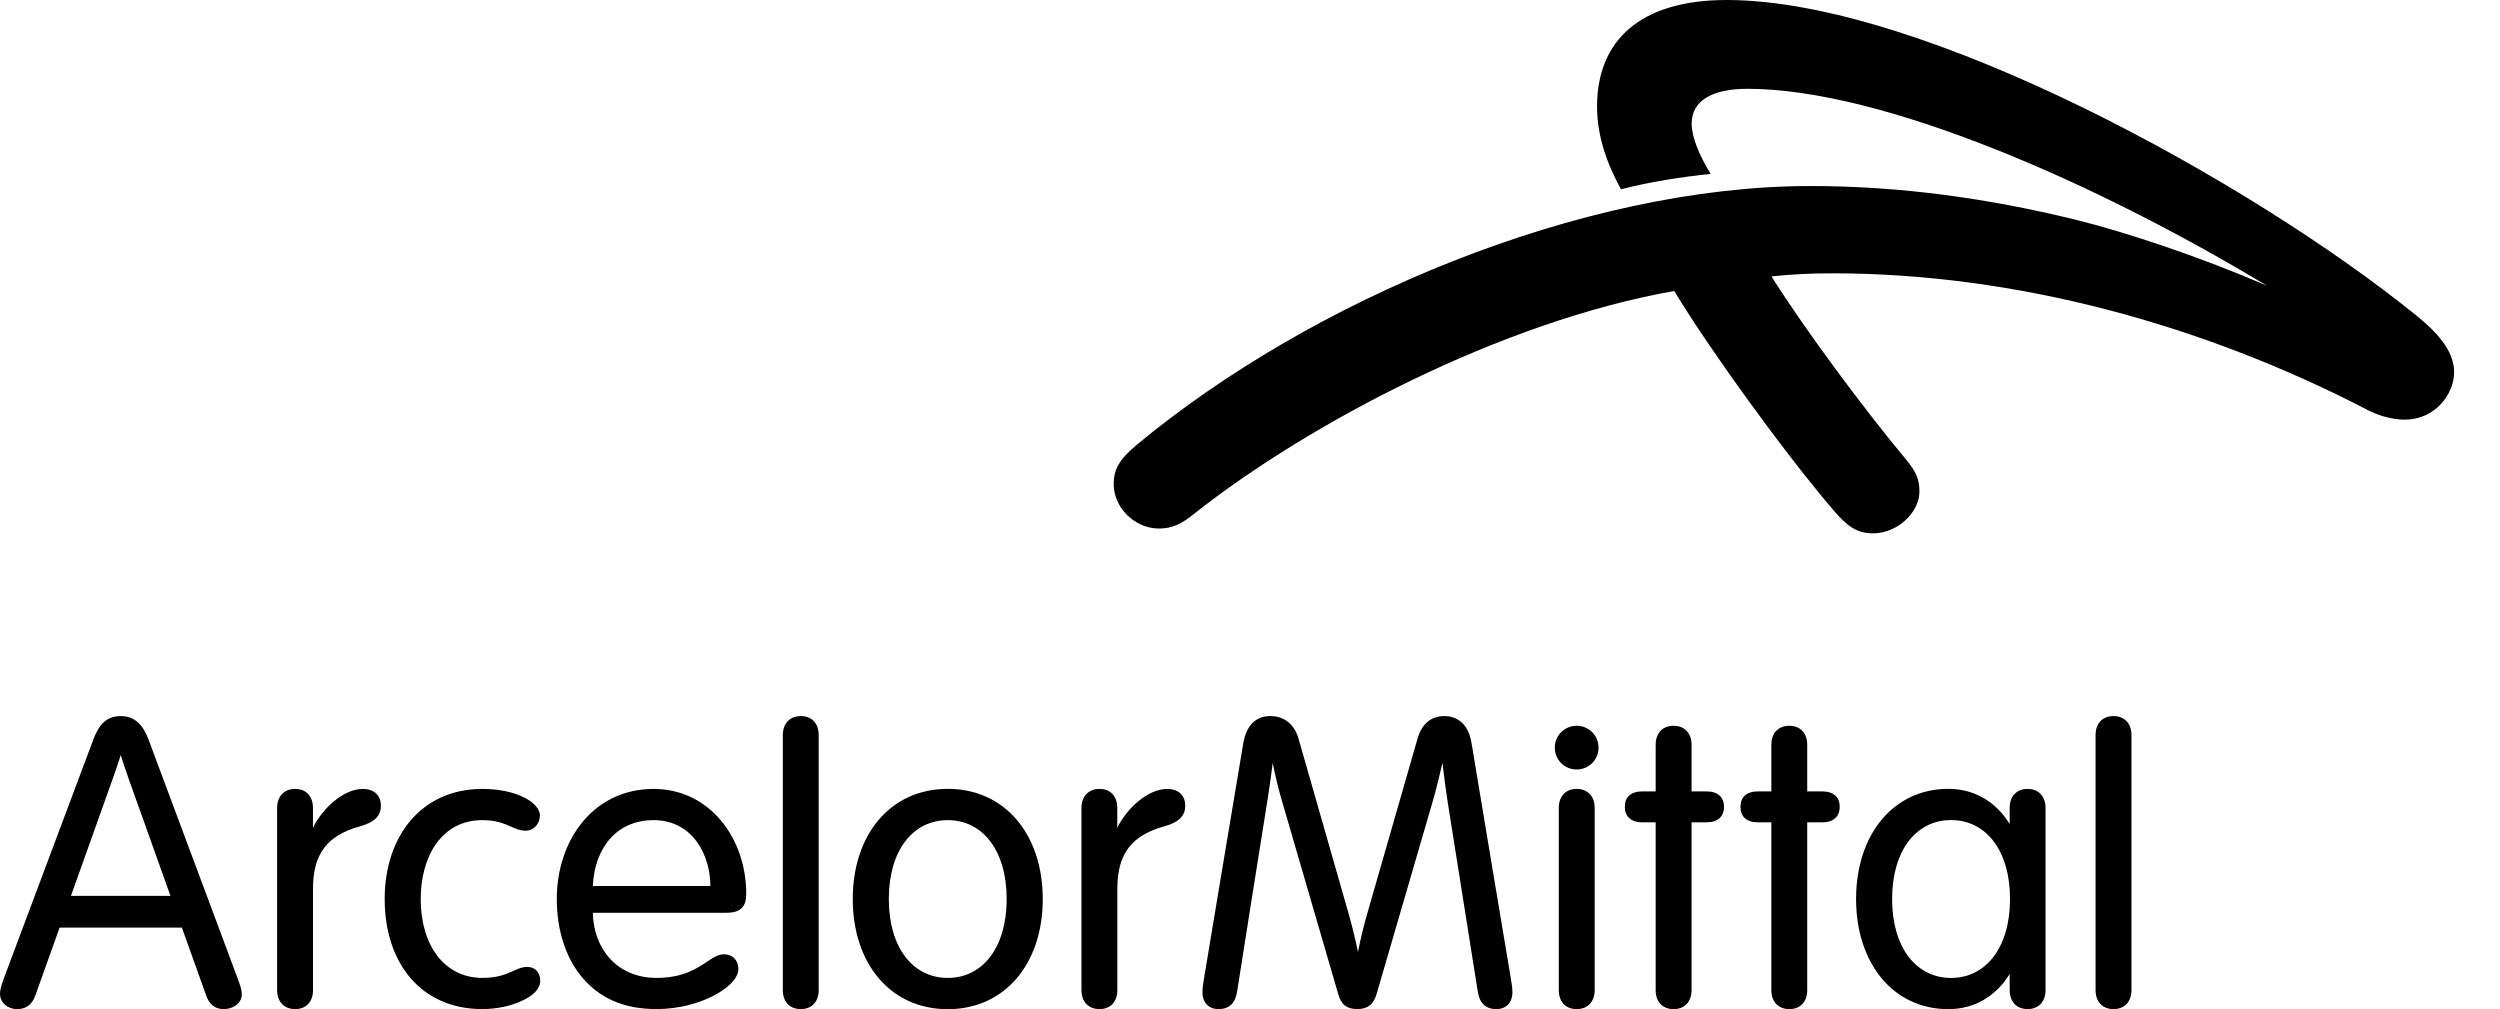<svg width="109" height="44" viewBox="0 0 109 44" fill="none" xmlns="http://www.w3.org/2000/svg" class="logo-color"><g clip-path="url(#clip0_3339_16824)"><path d="M104.847 18.297C104.237 18.297 103.611 18.075 103.257 17.891C96.039 14.137 87.851 11.917 79.899 11.917C78.901 11.917 78.164 11.958 77.236 12.051C78.735 14.432 81.319 17.895 83.09 20.018C83.549 20.569 83.687 20.902 83.687 21.432C83.687 22.358 82.711 23.253 81.673 23.253C80.981 23.253 80.566 22.981 79.924 22.229C77.768 19.704 74.532 15.227 72.996 12.687C65.45 14.021 57.037 18.472 52.064 22.401C51.497 22.858 51.102 23.044 50.531 23.044C49.473 23.044 48.556 22.135 48.556 21.098C48.556 20.498 48.778 20.045 49.556 19.399C57.142 13.092 68.927 8.111 78.935 8.111C82.902 8.111 86.73 8.66 90.432 9.564C92.678 10.112 96.011 11.228 98.849 12.465C91.408 7.974 82.081 3.872 76.182 3.872C74.678 3.872 73.757 4.374 73.757 5.387C73.757 5.983 74.091 6.78 74.585 7.581C73.405 7.701 71.851 7.94 70.675 8.255C70.059 7.13 69.631 5.928 69.631 4.64C69.635 1.767 71.51 0 75.283 0C83.833 0 98.2 7.957 105.37 13.77C106.191 14.435 107 15.261 107 16.229C106.999 17.187 106.168 18.297 104.847 18.297Z" fill="currentColor" class="logo-shape"></path><path fill-rule="evenodd" clip-rule="evenodd" d="M34.915 43.997C35.392 43.997 35.695 43.679 35.695 43.167V32.05C35.695 31.539 35.392 31.221 34.915 31.221C34.439 31.221 34.131 31.539 34.131 32.05V43.167C34.131 43.68 34.438 43.997 34.915 43.997ZM12.083 35.226C12.083 34.715 12.393 34.397 12.871 34.397C13.348 34.397 13.645 34.715 13.645 35.226V36.091C14.061 35.238 14.983 34.398 15.813 34.398C16.349 34.398 16.607 34.711 16.607 35.126C16.607 35.532 16.384 35.836 15.698 36.028C14.272 36.423 13.647 37.22 13.647 38.746V43.168C13.647 43.679 13.347 43.997 12.869 43.997C12.392 43.997 12.082 43.679 12.082 43.168V35.226H12.083ZM47.152 35.226C47.152 34.715 47.462 34.397 47.939 34.397C48.416 34.397 48.713 34.715 48.713 35.226V36.091C49.129 35.238 50.053 34.398 50.882 34.398C51.417 34.398 51.676 34.711 51.676 35.126C51.676 35.532 51.453 35.836 50.766 36.028C49.34 36.423 48.716 37.22 48.716 38.746V43.168C48.716 43.679 48.415 43.997 47.938 43.997C47.461 43.997 47.151 43.679 47.151 43.168V35.226H47.152ZM23.54 35.559C23.54 35.009 22.558 34.397 21.029 34.397C18.383 34.397 16.771 36.451 16.772 39.197C16.772 42.002 18.369 43.996 21.029 43.996C21.663 43.996 22.272 43.859 22.733 43.646C23.26 43.404 23.553 43.116 23.553 42.763C23.553 42.397 23.338 42.158 22.984 42.158C22.763 42.158 22.59 42.237 22.384 42.331C22.084 42.468 21.715 42.636 21.029 42.636C19.37 42.636 18.343 41.205 18.343 39.197C18.343 37.344 19.253 35.758 21.029 35.758C21.634 35.758 21.981 35.91 22.276 36.04C22.492 36.136 22.681 36.219 22.923 36.219C23.294 36.219 23.54 35.889 23.54 35.559ZM30.972 38.631C30.972 37.29 30.207 35.758 28.494 35.758C26.808 35.758 25.907 37.079 25.849 38.631H30.972ZM25.848 39.797C25.876 41.331 26.872 42.636 28.622 42.636C29.771 42.636 30.372 42.234 30.823 41.933C31.094 41.752 31.311 41.607 31.56 41.607C31.933 41.607 32.194 41.858 32.194 42.252C32.194 43.013 30.515 43.996 28.637 43.996C27.232 43.996 26.29 43.551 25.586 42.839C24.693 41.934 24.276 40.598 24.276 39.197C24.276 36.633 25.867 34.397 28.499 34.397C30.948 34.397 32.536 36.556 32.536 38.967C32.536 39.514 32.314 39.797 31.67 39.797H25.848ZM41.322 42.637C42.847 42.637 43.891 41.309 43.891 39.198C43.891 37.086 42.846 35.758 41.322 35.758C39.796 35.758 38.752 37.087 38.752 39.198C38.752 41.307 39.798 42.637 41.322 42.637ZM41.322 44.001C38.834 44.001 37.18 42.021 37.18 39.198C37.18 36.374 38.834 34.394 41.322 34.394C43.809 34.394 45.464 36.374 45.464 39.198C45.464 42.021 43.809 44.001 41.322 44.001ZM60.013 43.361C60.131 42.956 61.563 38.037 62.436 35.045C62.621 34.41 62.775 33.775 62.89 33.255C62.96 33.85 63.044 34.499 63.135 35.071C63.583 37.871 64.242 42.025 64.429 43.221C64.514 43.764 64.79 43.997 65.245 43.997C65.67 43.997 65.941 43.712 65.941 43.257C65.941 43.08 65.906 42.851 65.854 42.551C65.854 42.551 64.275 33.125 64.16 32.404C64.035 31.619 63.587 31.221 62.975 31.221C62.397 31.221 61.989 31.561 61.805 32.202C61.756 32.374 61.488 33.305 61.135 34.532L61.134 34.537C60.668 36.156 60.054 38.288 59.599 39.877C59.454 40.381 59.315 40.962 59.207 41.501C59.094 40.952 58.946 40.344 58.798 39.828C58.038 37.181 56.867 33.082 56.644 32.303L56.615 32.202C56.432 31.56 55.971 31.221 55.393 31.221C54.741 31.221 54.341 31.634 54.207 32.404C54.082 33.124 52.513 42.551 52.513 42.551C52.461 42.851 52.426 43.081 52.426 43.257C52.426 43.71 52.697 43.997 53.124 43.997C53.579 43.997 53.855 43.764 53.94 43.221C54.131 41.989 54.824 37.626 55.271 34.828C55.354 34.306 55.431 33.747 55.49 33.268C55.59 33.756 55.722 34.335 55.865 34.823C56.475 36.912 57.401 40.094 57.936 41.934L57.94 41.945L58.352 43.361C58.49 43.837 58.755 43.995 59.182 43.995C59.609 43.995 59.884 43.808 60.013 43.361ZM69.528 35.227C69.528 34.715 69.221 34.397 68.743 34.397C68.265 34.397 67.963 34.715 67.963 35.227V43.168C67.963 43.68 68.266 43.997 68.743 43.997C69.22 43.997 69.528 43.68 69.528 43.168V35.227ZM68.743 31.644C69.274 31.644 69.697 32.068 69.697 32.597C69.697 33.126 69.273 33.55 68.743 33.55C68.213 33.55 67.789 33.126 67.789 32.597C67.789 32.068 68.213 31.644 68.743 31.644ZM72.968 31.644C72.492 31.644 72.187 31.962 72.187 32.474V34.504H71.62C71.106 34.504 70.842 34.754 70.842 35.177C70.842 35.601 71.108 35.855 71.62 35.855H72.187V43.168C72.187 43.68 72.491 43.998 72.968 43.998C73.445 43.998 73.752 43.68 73.752 43.168V35.855H74.389C74.902 35.855 75.166 35.601 75.166 35.177C75.166 34.754 74.902 34.504 74.389 34.504H73.752V32.474C73.752 31.962 73.445 31.644 72.968 31.644ZM77.231 32.474C77.231 31.962 77.538 31.644 78.015 31.644C78.492 31.644 78.795 31.962 78.795 32.474V34.504H79.432C79.945 34.504 80.21 34.754 80.21 35.177C80.21 35.601 79.945 35.855 79.432 35.855H78.795V43.168C78.795 43.68 78.492 43.998 78.015 43.998C77.538 43.998 77.231 43.68 77.231 43.168V35.855H76.66C76.148 35.855 75.884 35.601 75.884 35.177C75.884 34.754 76.149 34.504 76.66 34.504H77.231V32.474ZM4.923 33.933C4.45 35.26 3.741 37.245 3.093 39.061H7.433C6.971 37.767 6.48 36.391 6.064 35.225L6.061 35.219L5.601 33.931C5.483 33.596 5.363 33.236 5.264 32.92C5.173 33.211 5.056 33.563 4.923 33.933ZM9.727 40.958L10.327 42.568C10.498 43.022 10.54 43.165 10.543 43.345C10.543 43.749 10.161 43.997 9.754 43.997C9.329 43.997 9.112 43.745 8.994 43.415C8.883 43.111 8.546 42.167 8.112 40.953L8.112 40.953L7.929 40.442H2.6C2.308 41.26 2.048 41.984 1.857 42.517L1.857 42.518L1.857 42.518L1.856 42.521C1.687 42.991 1.573 43.312 1.536 43.415C1.403 43.78 1.162 43.997 0.743 43.997C0.335 43.997 0 43.715 0 43.325C0 43.158 0.056 42.952 0.201 42.568C0.4 42.043 1.682 38.619 2.719 35.847L2.72 35.845L2.72 35.845C3.408 34.006 3.989 32.454 4.075 32.227C4.316 31.592 4.645 31.222 5.263 31.222C5.866 31.222 6.231 31.592 6.47 32.227C6.835 33.198 8.723 38.264 9.727 40.957L9.727 40.958ZM92.932 43.167C92.932 43.679 92.625 43.997 92.148 43.997C91.671 43.997 91.367 43.68 91.367 43.167V32.05C91.367 31.539 91.671 31.221 92.148 31.221C92.625 31.221 92.932 31.539 92.932 32.05V43.167ZM82.496 39.197C82.496 41.307 83.541 42.638 85.066 42.638C86.591 42.638 87.637 41.307 87.637 39.197C87.637 37.084 86.591 35.755 85.066 35.755C83.542 35.755 82.496 37.084 82.496 39.197ZM87.622 35.227C87.622 34.715 87.925 34.397 88.402 34.397C88.879 34.397 89.186 34.715 89.186 35.226V43.166C89.186 43.678 88.879 43.996 88.402 43.996C87.925 43.996 87.622 43.678 87.622 43.166V42.464C87.043 43.413 86.106 43.999 84.945 43.999C82.563 43.999 80.925 42.019 80.925 39.197C80.925 36.374 82.563 34.394 84.945 34.394C86.106 34.394 87.043 34.98 87.622 35.929V35.227Z" fill="currentColor" class="logo-text"></path></g><defs><clipPath id="clip0_3339_16824"><rect width="108.308" height="44" fill="white"></rect></clipPath></defs></svg>